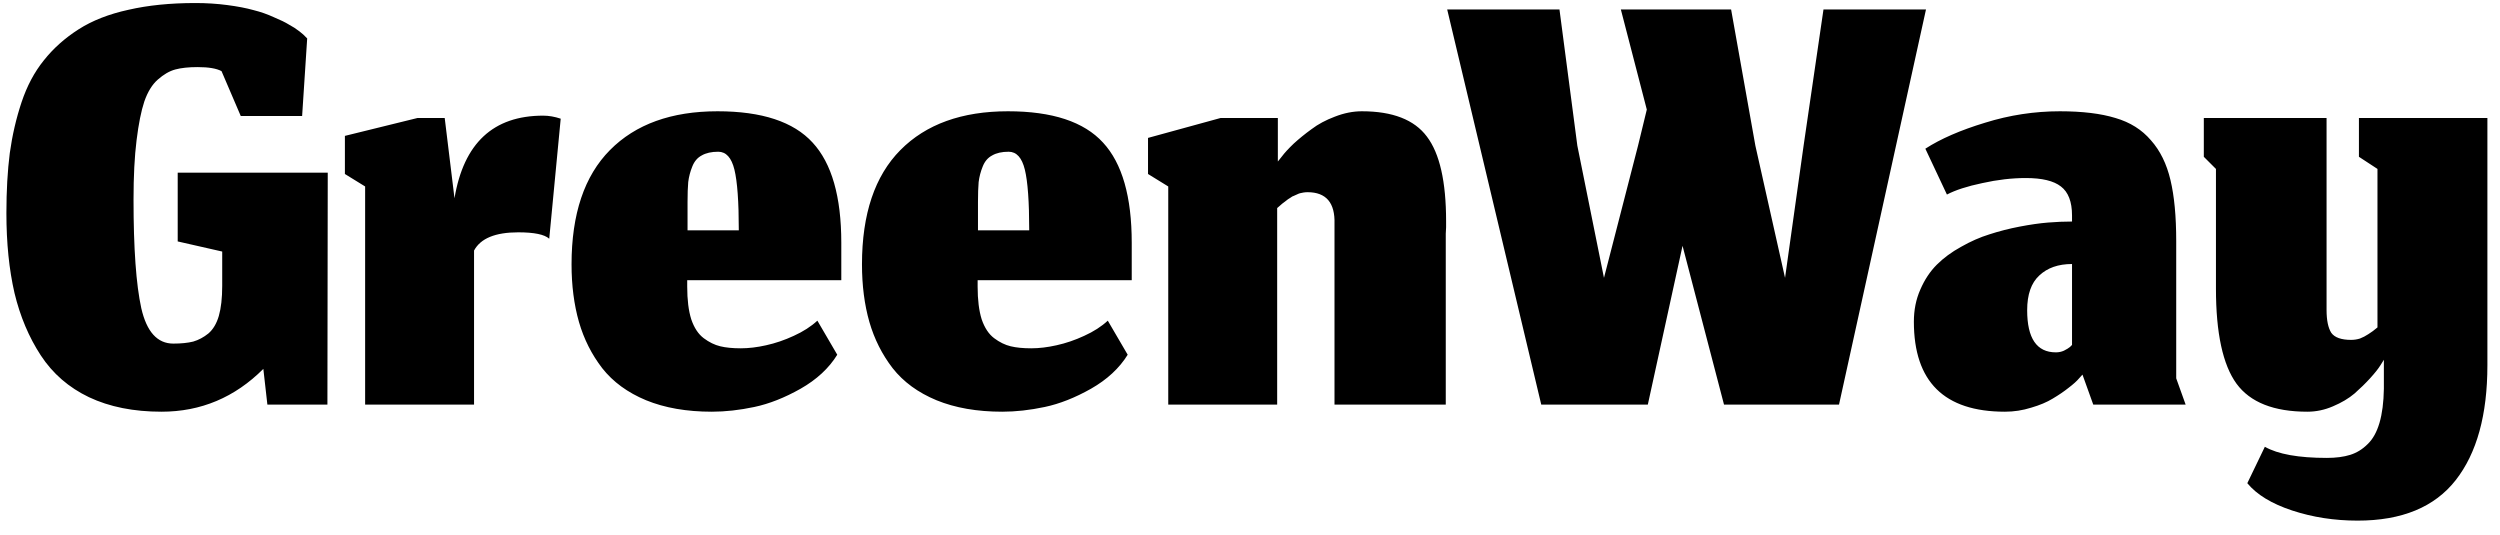 <svg width="173" height="37" viewBox="0 0 173 37" fill="none" xmlns="http://www.w3.org/2000/svg">
<path d="M18.223 25.527C16.248 27.502 13.899 28.49 11.177 28.49C9.248 28.49 7.576 28.156 6.16 27.487C4.76 26.818 3.648 25.853 2.823 24.593C1.999 23.333 1.392 21.894 1.003 20.277C0.63 18.659 0.443 16.816 0.443 14.747C0.443 13.207 0.521 11.822 0.677 10.593C0.848 9.364 1.12 8.19 1.493 7.07C1.867 5.95 2.38 4.986 3.033 4.177C3.687 3.352 4.488 2.637 5.437 2.03C6.386 1.423 7.537 0.972 8.89 0.677C10.243 0.366 11.783 0.21 13.51 0.21C14.288 0.21 15.027 0.257 15.727 0.35C16.442 0.443 17.049 0.56 17.547 0.7C18.044 0.824 18.511 0.988 18.947 1.19C19.398 1.377 19.748 1.548 19.997 1.703C20.261 1.843 20.502 1.999 20.72 2.17C20.938 2.341 21.07 2.458 21.117 2.52C21.179 2.582 21.226 2.629 21.257 2.66L20.907 8.027H16.66L15.33 4.923C14.988 4.737 14.436 4.643 13.673 4.643C13.051 4.643 12.538 4.698 12.133 4.807C11.729 4.916 11.324 5.149 10.92 5.507C10.531 5.849 10.22 6.354 9.987 7.023C9.769 7.677 9.59 8.571 9.45 9.707C9.31 10.827 9.24 12.196 9.24 13.813C9.24 17.189 9.419 19.693 9.777 21.327C10.15 22.96 10.889 23.777 11.993 23.777C12.538 23.777 12.997 23.73 13.37 23.637C13.743 23.528 14.093 23.341 14.42 23.077C14.747 22.797 14.988 22.392 15.143 21.863C15.299 21.319 15.377 20.627 15.377 19.787V17.407L12.297 16.707V11.947H22.68L22.657 28H18.503L18.223 25.527ZM32.804 28H25.267V12.903L23.867 12.04V9.403L28.884 8.167H30.774L31.451 13.72C32.088 9.909 34.134 8.003 37.587 8.003C37.976 8.003 38.381 8.073 38.801 8.213L38.007 16.52C37.681 16.224 36.965 16.077 35.861 16.077C34.274 16.077 33.255 16.497 32.804 17.337V28ZM51.125 15.937C51.125 13.961 51.024 12.561 50.822 11.737C50.619 10.912 50.246 10.5 49.702 10.5C49.235 10.5 48.854 10.586 48.558 10.757C48.263 10.912 48.045 11.169 47.905 11.527C47.765 11.869 47.672 12.227 47.625 12.6C47.594 12.958 47.578 13.417 47.578 13.977V15.937H51.125ZM49.258 28.49C47.516 28.49 45.999 28.226 44.708 27.697C43.433 27.168 42.422 26.429 41.675 25.48C40.944 24.531 40.407 23.466 40.065 22.283C39.723 21.086 39.551 19.756 39.551 18.293C39.551 14.809 40.438 12.172 42.212 10.383C43.985 8.594 46.466 7.7 49.655 7.7C52.719 7.7 54.913 8.423 56.235 9.87C57.557 11.301 58.218 13.611 58.218 16.8V19.39H47.555V19.833C47.555 20.751 47.648 21.506 47.835 22.097C48.037 22.688 48.325 23.123 48.698 23.403C49.072 23.683 49.453 23.87 49.842 23.963C50.23 24.057 50.705 24.103 51.265 24.103C51.809 24.103 52.393 24.033 53.015 23.893C53.653 23.753 54.29 23.536 54.928 23.24C55.581 22.944 56.126 22.594 56.562 22.19L57.938 24.547C57.363 25.48 56.515 26.266 55.395 26.903C54.29 27.526 53.225 27.946 52.198 28.163C51.172 28.381 50.191 28.49 49.258 28.49ZM71.222 15.937C71.222 13.961 71.121 12.561 70.919 11.737C70.717 10.912 70.344 10.5 69.799 10.5C69.332 10.5 68.951 10.586 68.656 10.757C68.36 10.912 68.142 11.169 68.002 11.527C67.862 11.869 67.769 12.227 67.722 12.6C67.691 12.958 67.676 13.417 67.676 13.977V15.937H71.222ZM69.356 28.49C67.614 28.49 66.097 28.226 64.806 27.697C63.53 27.168 62.519 26.429 61.772 25.48C61.041 24.531 60.505 23.466 60.162 22.283C59.82 21.086 59.649 19.756 59.649 18.293C59.649 14.809 60.536 12.172 62.309 10.383C64.082 8.594 66.564 7.7 69.752 7.7C72.817 7.7 75.01 8.423 76.332 9.87C77.655 11.301 78.316 13.611 78.316 16.8V19.39H67.652V19.833C67.652 20.751 67.746 21.506 67.932 22.097C68.135 22.688 68.422 23.123 68.796 23.403C69.169 23.683 69.55 23.87 69.939 23.963C70.328 24.057 70.802 24.103 71.362 24.103C71.907 24.103 72.49 24.033 73.112 23.893C73.75 23.753 74.388 23.536 75.026 23.24C75.679 22.944 76.224 22.594 76.659 22.19L78.036 24.547C77.46 25.48 76.612 26.266 75.492 26.903C74.388 27.526 73.322 27.946 72.296 28.163C71.269 28.381 70.289 28.49 69.356 28.49ZM88.38 28H80.843V12.903L79.443 12.04V9.543L84.46 8.167H88.427V11.177L88.707 10.827C88.893 10.578 89.166 10.282 89.523 9.94C89.897 9.598 90.309 9.263 90.76 8.937C91.211 8.594 91.748 8.307 92.37 8.073C93.008 7.824 93.63 7.7 94.237 7.7C96.368 7.7 97.869 8.283 98.74 9.45C99.627 10.617 100.07 12.569 100.07 15.307C100.07 15.4 100.07 15.54 100.07 15.727C100.055 15.913 100.047 16.061 100.047 16.17V28H92.347V15.493C92.393 14.031 91.771 13.3 90.48 13.3C90.387 13.3 90.293 13.308 90.2 13.323C90.122 13.339 90.044 13.354 89.967 13.37C89.904 13.386 89.827 13.417 89.733 13.463C89.656 13.494 89.586 13.526 89.523 13.557C89.461 13.572 89.391 13.611 89.313 13.673C89.236 13.72 89.173 13.759 89.127 13.79C89.08 13.821 89.01 13.876 88.917 13.953C88.839 14.016 88.777 14.062 88.73 14.093C88.699 14.124 88.637 14.179 88.543 14.257C88.466 14.319 88.411 14.366 88.38 14.397V28ZM114.029 28H106.655L100.145 0.653H107.915L109.152 10.08L110.995 19.227L113.352 10.08L113.959 7.583L112.162 0.653H119.792L121.472 10.08L123.525 19.227L124.809 10.08L126.185 0.653H133.279L127.259 28H119.302L116.432 17.01L114.029 28ZM144.107 25.923L143.874 26.18C143.718 26.367 143.477 26.584 143.15 26.833C142.839 27.082 142.474 27.331 142.054 27.58C141.649 27.829 141.151 28.039 140.56 28.21C139.969 28.397 139.363 28.49 138.74 28.49C134.54 28.49 132.44 26.413 132.44 22.26C132.44 21.451 132.588 20.712 132.884 20.043C133.179 19.359 133.56 18.783 134.027 18.317C134.494 17.85 135.054 17.438 135.707 17.08C136.36 16.707 137.014 16.419 137.667 16.217C138.336 15.999 139.036 15.82 139.767 15.68C140.498 15.54 141.151 15.447 141.727 15.4C142.303 15.353 142.855 15.33 143.384 15.33V14.91C143.384 13.961 143.127 13.292 142.614 12.903C142.116 12.514 141.307 12.32 140.187 12.32C139.223 12.32 138.219 12.437 137.177 12.67C136.135 12.888 135.318 13.152 134.727 13.463L133.234 10.29C134.291 9.606 135.668 9.007 137.364 8.493C139.059 7.964 140.786 7.7 142.544 7.7C144.099 7.7 145.383 7.856 146.394 8.167C147.405 8.462 148.221 8.976 148.844 9.707C149.481 10.422 149.933 11.34 150.197 12.46C150.461 13.564 150.594 14.972 150.594 16.683V26.18L151.247 28H144.854L144.107 25.923ZM142.264 24.383C142.466 24.383 142.653 24.344 142.824 24.267C143.01 24.173 143.15 24.088 143.244 24.01C143.337 23.917 143.384 23.87 143.384 23.87V18.27C142.435 18.27 141.68 18.534 141.12 19.063C140.56 19.577 140.28 20.378 140.28 21.467C140.28 23.411 140.941 24.383 142.264 24.383ZM163.144 36.027C161.542 36.027 160.033 35.793 158.618 35.327C157.202 34.86 156.168 34.23 155.514 33.437L156.728 30.917C157.63 31.43 159.061 31.687 161.021 31.687C161.643 31.687 162.18 31.617 162.631 31.477C163.082 31.337 163.487 31.088 163.844 30.73C164.202 30.388 164.474 29.898 164.661 29.26C164.848 28.622 164.949 27.837 164.964 26.903V24.897L164.731 25.27C164.576 25.519 164.334 25.822 164.008 26.18C163.697 26.522 163.339 26.872 162.934 27.23C162.53 27.572 162.032 27.868 161.441 28.117C160.866 28.366 160.274 28.49 159.668 28.49C157.35 28.49 155.717 27.844 154.768 26.553C153.819 25.247 153.344 23.053 153.344 19.973V11.69L152.504 10.85V8.167H160.998V21.443C160.998 22.159 161.107 22.688 161.324 23.03C161.558 23.357 162.017 23.52 162.701 23.52C162.903 23.52 163.106 23.489 163.308 23.427C163.51 23.349 163.704 23.248 163.891 23.123C164.093 22.999 164.303 22.843 164.521 22.657V11.69L163.238 10.85V8.167H172.128V25.27C172.128 28.708 171.397 31.36 169.934 33.227C168.472 35.093 166.209 36.027 163.144 36.027Z" fill="black"/>
</svg>
